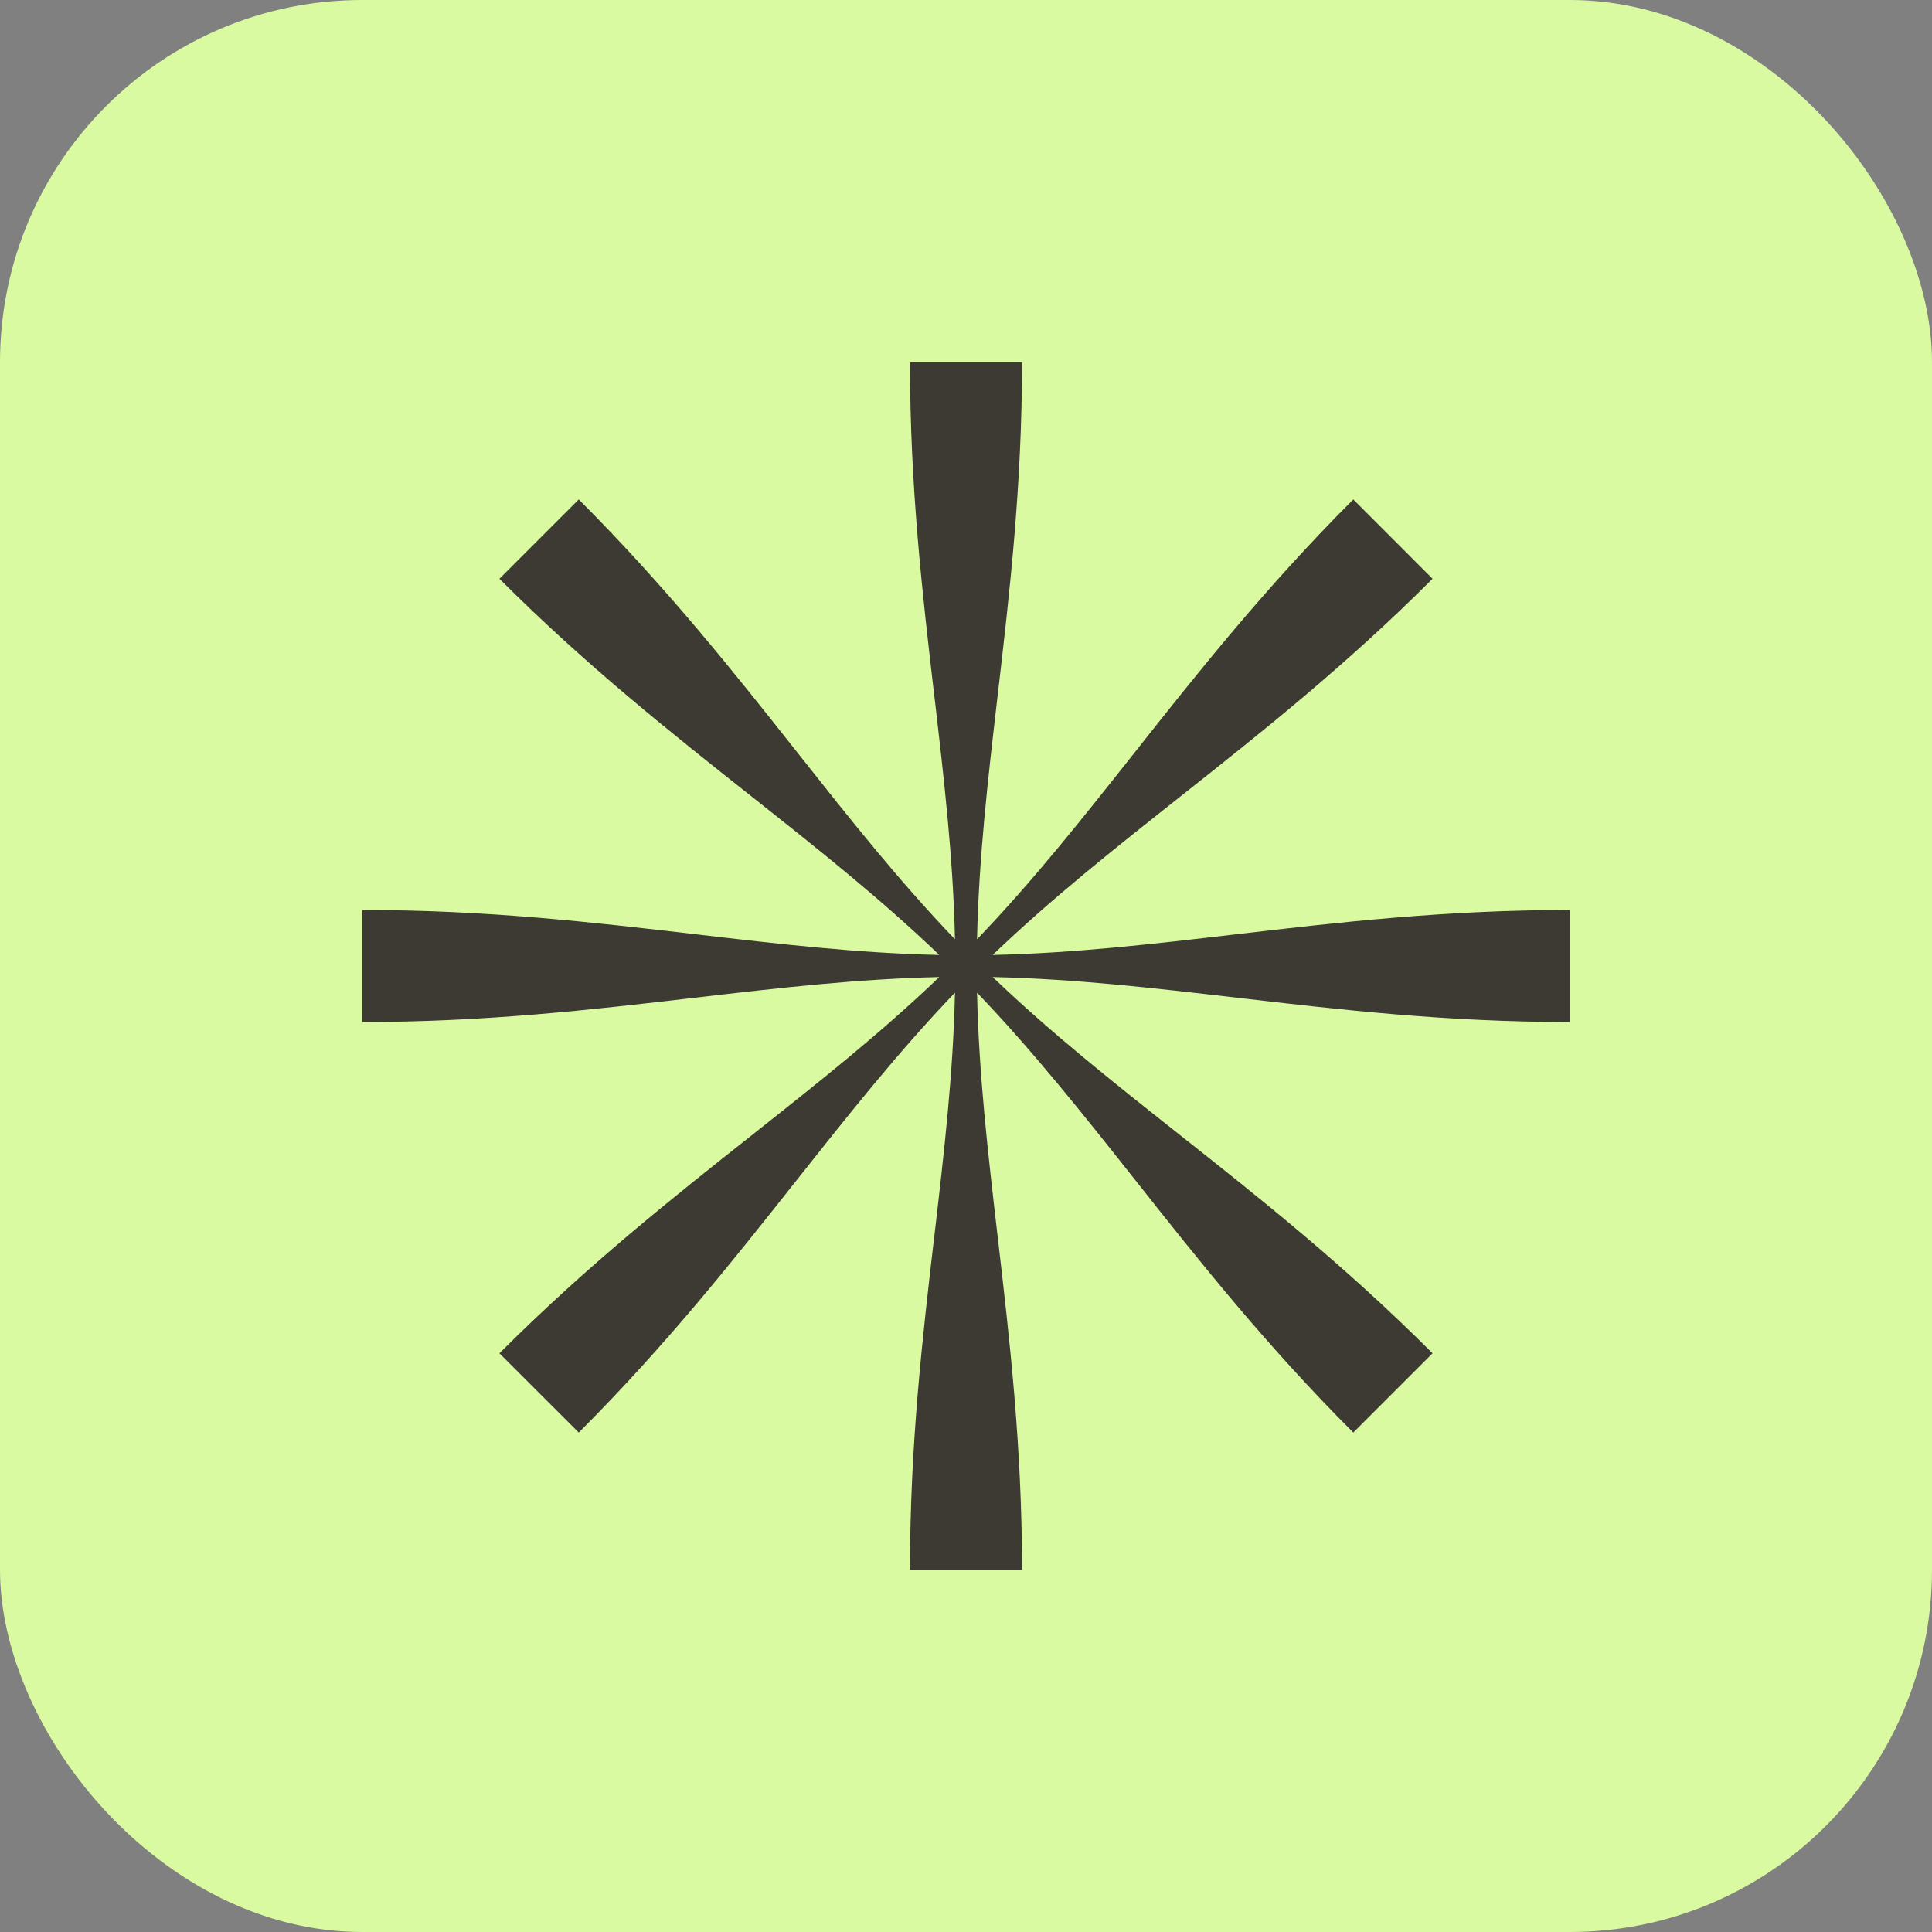 <svg width="32" height="32" viewBox="0 0 32 32" fill="none" xmlns="http://www.w3.org/2000/svg">
<rect x="0" y="0" width="32" height="32" fill="#808080" stroke="none"/>
<rect width="32" height="32" rx="6" fill="#DAFAA1"/>
<path d="M15.476 11.536C15.279 9.849 15.072 8.068 15.072 6H16.928C16.928 8.045 16.722 9.824 16.525 11.513C16.365 12.889 16.212 14.206 16.183 15.557C17.116 14.585 17.931 13.553 18.786 12.473C19.84 11.141 20.952 9.735 22.415 8.272L23.728 9.586C22.282 11.032 20.877 12.143 19.544 13.198L19.543 13.199C18.457 14.059 17.418 14.881 16.442 15.817C17.79 15.788 19.096 15.636 20.464 15.476C22.151 15.279 23.932 15.072 26 15.072V16.928C23.955 16.928 22.176 16.722 20.487 16.525L20.486 16.525C19.11 16.365 17.794 16.212 16.442 16.183C17.415 17.115 18.445 17.93 19.525 18.784L19.527 18.786C20.859 19.84 22.265 20.952 23.728 22.415L22.415 23.728C20.968 22.282 19.857 20.878 18.802 19.544L18.799 19.541L18.797 19.538C17.939 18.454 17.117 17.417 16.183 16.442C16.212 17.794 16.365 19.111 16.525 20.487C16.722 22.176 16.928 23.955 16.928 26H15.072C15.072 23.932 15.279 22.151 15.476 20.464L15.477 20.461C15.636 19.094 15.788 17.789 15.817 16.442C14.883 17.417 14.061 18.454 13.203 19.538L13.201 19.541L13.198 19.544C12.143 20.878 11.032 22.282 9.586 23.728L8.272 22.415C9.735 20.952 11.141 19.84 12.473 18.786L12.475 18.784C13.555 17.93 14.585 17.115 15.557 16.183C14.206 16.212 12.889 16.365 11.512 16.525C9.824 16.722 8.045 16.928 6 16.928V15.072C8.068 15.072 9.849 15.279 11.536 15.476C12.904 15.636 14.21 15.788 15.557 15.817C14.581 14.881 13.542 14.058 12.456 13.198C11.123 12.143 9.718 11.032 8.272 9.586L9.586 8.272C11.048 9.735 12.161 11.141 13.214 12.473C14.069 13.553 14.884 14.585 15.817 15.557C15.788 14.211 15.636 12.906 15.477 11.539L15.476 11.536Z" fill="#3D3A34"/>
</svg>
